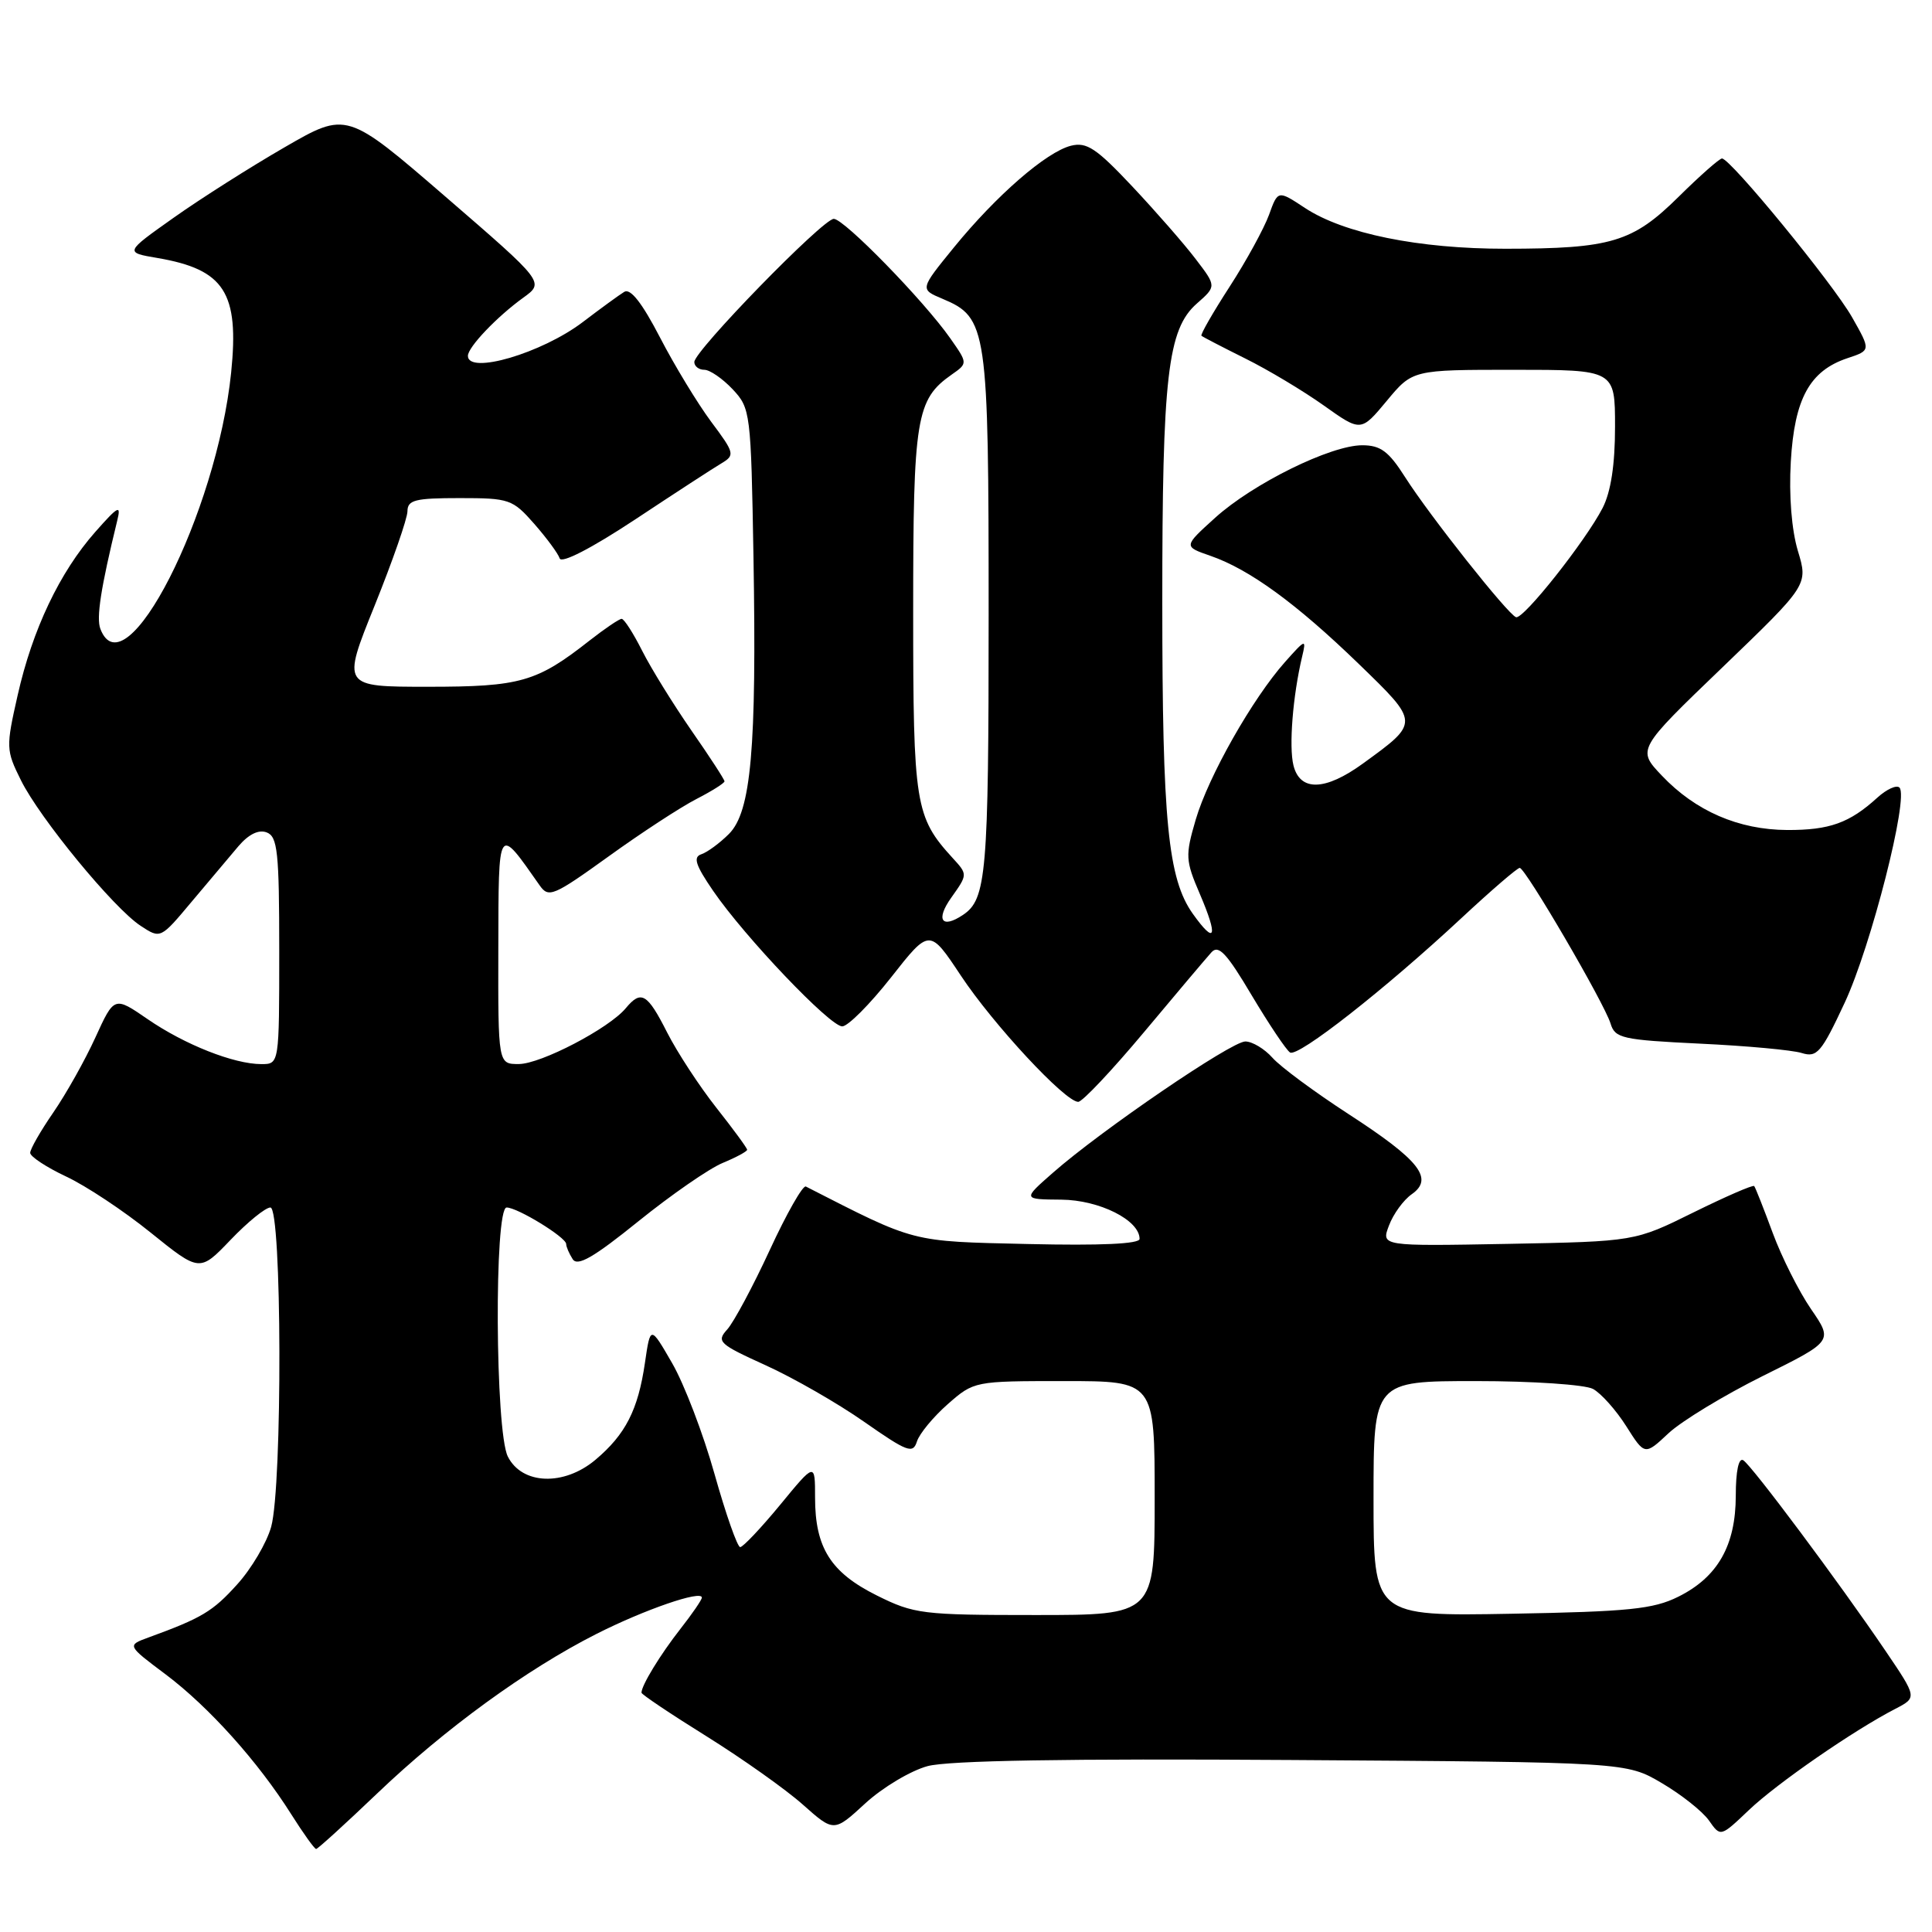 <?xml version="1.0" encoding="UTF-8" standalone="no"?>
<!DOCTYPE svg PUBLIC "-//W3C//DTD SVG 1.1//EN" "http://www.w3.org/Graphics/SVG/1.1/DTD/svg11.dtd" >
<svg xmlns="http://www.w3.org/2000/svg" xmlns:xlink="http://www.w3.org/1999/xlink" version="1.1" viewBox="0 0 256 256">
 <g >
 <path fill="currentColor"
d=" M 49.99 237.63 C 58.95 229.07 69.76 221.20 79.00 216.52 C 85.39 213.28 93.00 210.66 93.00 211.69 C 93.00 211.98 91.72 213.85 90.14 215.86 C 87.48 219.26 85.00 223.32 85.00 224.29 C 85.00 224.52 88.88 227.12 93.62 230.07 C 98.36 233.03 104.10 237.09 106.37 239.11 C 110.50 242.78 110.50 242.78 114.66 238.95 C 116.95 236.85 120.66 234.63 122.91 234.02 C 125.68 233.28 141.28 233.01 171.25 233.21 C 215.50 233.50 215.50 233.50 220.20 236.27 C 222.79 237.79 225.60 240.02 226.45 241.23 C 227.98 243.42 227.98 243.42 231.74 239.84 C 235.46 236.30 245.60 229.29 251.16 226.42 C 254.03 224.93 254.03 224.93 249.82 218.72 C 243.70 209.70 232.14 194.21 230.99 193.49 C 230.38 193.12 230.00 194.94 230.00 198.19 C 229.99 204.79 227.61 208.98 222.37 211.58 C 219.07 213.22 215.80 213.55 200.25 213.83 C 182.00 214.16 182.00 214.16 182.00 198.58 C 182.00 183.00 182.00 183.00 195.57 183.00 C 203.07 183.00 210.00 183.47 211.08 184.04 C 212.15 184.62 214.13 186.84 215.48 188.97 C 217.94 192.86 217.94 192.86 221.09 189.91 C 222.83 188.29 228.45 184.88 233.57 182.33 C 242.89 177.71 242.89 177.71 239.97 173.46 C 238.37 171.13 236.08 166.58 234.89 163.36 C 233.70 160.14 232.60 157.35 232.44 157.16 C 232.28 156.97 228.66 158.55 224.38 160.66 C 216.62 164.50 216.62 164.50 199.81 164.82 C 183.00 165.13 183.00 165.13 184.05 162.38 C 184.62 160.86 185.97 159.01 187.05 158.25 C 190.03 156.17 188.12 153.74 178.70 147.63 C 174.19 144.70 169.64 141.34 168.60 140.15 C 167.55 138.97 165.93 138.00 165.01 138.00 C 163.16 138.00 145.87 149.80 139.50 155.41 C 135.50 158.92 135.50 158.92 140.62 158.96 C 145.66 159.00 151.00 161.67 151.00 164.16 C 151.00 164.83 145.82 165.06 136.25 164.84 C 120.53 164.48 121.47 164.72 106.78 157.22 C 106.38 157.02 104.23 160.80 102.00 165.63 C 99.77 170.46 97.23 175.19 96.37 176.15 C 94.90 177.77 95.25 178.09 101.46 180.91 C 105.12 182.57 111.00 185.94 114.51 188.40 C 120.25 192.41 120.97 192.67 121.50 191.00 C 121.83 189.97 123.66 187.75 125.58 186.06 C 129.06 183.01 129.11 183.00 141.03 183.00 C 153.00 183.00 153.00 183.00 153.00 198.50 C 153.00 214.00 153.00 214.00 137.20 214.00 C 122.18 214.00 121.13 213.87 116.17 211.40 C 110.07 208.36 108.00 205.08 108.00 198.43 C 108.00 193.77 108.00 193.77 103.38 199.39 C 100.84 202.47 98.45 205.00 98.08 205.00 C 97.71 205.00 96.18 200.65 94.68 195.32 C 93.19 190.00 90.66 183.39 89.07 180.64 C 86.18 175.63 86.18 175.63 85.46 180.57 C 84.55 186.82 82.89 190.07 78.90 193.43 C 74.73 196.94 69.17 196.74 67.29 193.00 C 65.61 189.67 65.47 160.00 67.13 160.00 C 68.57 160.00 74.99 163.94 75.02 164.83 C 75.02 165.20 75.41 166.10 75.88 166.84 C 76.52 167.85 78.63 166.64 84.61 161.81 C 88.95 158.31 93.96 154.84 95.75 154.10 C 97.54 153.36 99.00 152.57 99.00 152.35 C 99.00 152.12 97.16 149.62 94.92 146.78 C 92.68 143.94 89.74 139.45 88.40 136.81 C 85.77 131.62 84.96 131.14 82.92 133.59 C 80.70 136.27 71.67 140.98 68.75 140.99 C 66.00 141.00 66.00 141.00 66.03 125.75 C 66.07 109.10 65.91 109.35 71.51 117.32 C 72.69 119.01 73.33 118.74 80.64 113.48 C 84.96 110.36 90.19 106.95 92.25 105.89 C 94.31 104.83 96.00 103.77 96.00 103.53 C 96.00 103.29 94.03 100.26 91.62 96.80 C 89.22 93.33 86.28 88.59 85.10 86.25 C 83.92 83.91 82.70 82.00 82.37 82.00 C 82.05 82.00 80.15 83.29 78.14 84.86 C 71.12 90.38 68.96 91.00 56.70 91.00 C 45.30 91.00 45.30 91.00 49.64 80.25 C 52.02 74.34 53.98 68.71 53.99 67.75 C 54.00 66.25 55.00 66.00 60.90 66.00 C 67.49 66.00 67.92 66.15 70.78 69.40 C 72.42 71.27 73.95 73.34 74.16 73.99 C 74.40 74.70 78.35 72.67 84.15 68.84 C 89.42 65.35 94.58 61.99 95.62 61.38 C 97.40 60.31 97.33 60.02 94.23 55.88 C 92.44 53.47 89.38 48.44 87.45 44.71 C 85.08 40.14 83.54 38.17 82.72 38.67 C 82.05 39.08 79.58 40.88 77.23 42.67 C 71.80 46.80 62.00 49.68 62.00 47.15 C 62.00 46.00 65.84 41.97 69.33 39.45 C 72.16 37.41 72.16 37.41 59.05 26.08 C 45.94 14.76 45.94 14.76 37.72 19.51 C 33.20 22.12 26.58 26.32 23.01 28.85 C 16.51 33.45 16.51 33.45 20.89 34.19 C 29.74 35.71 31.71 38.77 30.63 49.35 C 28.71 68.08 16.57 91.87 13.30 83.33 C 12.74 81.87 13.36 77.89 15.53 69.00 C 16.07 66.82 15.69 67.01 12.61 70.50 C 7.91 75.83 4.30 83.41 2.34 92.12 C 0.78 99.01 0.79 99.40 2.77 103.38 C 5.27 108.43 15.06 120.34 18.64 122.68 C 21.27 124.41 21.27 124.41 25.38 119.50 C 27.65 116.80 30.44 113.48 31.59 112.13 C 32.95 110.54 34.27 109.89 35.34 110.30 C 36.78 110.85 37.00 112.89 37.00 125.97 C 37.00 141.00 37.00 141.00 34.63 141.00 C 31.00 141.00 24.47 138.42 19.56 135.04 C 15.14 132.00 15.14 132.00 12.64 137.47 C 11.27 140.48 8.76 144.94 7.07 147.40 C 5.38 149.85 4.00 152.26 4.00 152.76 C 4.00 153.25 6.14 154.66 8.75 155.89 C 11.37 157.11 16.42 160.46 19.98 163.34 C 26.46 168.56 26.46 168.56 30.56 164.28 C 32.81 161.93 35.18 160.00 35.83 160.00 C 37.36 160.00 37.44 196.86 35.93 202.32 C 35.34 204.42 33.32 207.86 31.42 209.95 C 28.19 213.53 26.74 214.40 19.66 216.98 C 16.82 218.02 16.82 218.02 21.97 221.88 C 27.68 226.18 34.19 233.42 38.59 240.40 C 40.19 242.93 41.67 245.00 41.89 245.00 C 42.10 245.00 45.75 241.68 49.99 237.63 Z  M 151.60 136.75 C 155.85 131.66 159.87 126.91 160.52 126.19 C 161.46 125.14 162.54 126.29 165.86 131.89 C 168.16 135.74 170.44 139.15 170.94 139.46 C 172.00 140.12 183.49 131.11 193.65 121.65 C 197.58 117.99 201.05 115.00 201.37 115.00 C 202.12 115.00 212.58 132.91 213.41 135.63 C 214.00 137.58 214.94 137.79 225.28 138.29 C 231.45 138.58 237.51 139.14 238.74 139.53 C 240.76 140.16 241.34 139.49 244.43 132.87 C 247.93 125.37 252.96 105.63 251.69 104.36 C 251.31 103.97 249.98 104.58 248.75 105.70 C 245.07 109.05 242.42 110.00 236.82 109.98 C 230.38 109.95 224.67 107.48 220.21 102.78 C 216.91 99.31 216.91 99.31 228.25 88.41 C 239.59 77.50 239.59 77.50 238.23 73.00 C 237.40 70.23 237.03 65.68 237.29 61.18 C 237.77 52.83 239.79 49.13 244.80 47.46 C 247.90 46.43 247.90 46.43 245.41 42.04 C 242.88 37.58 229.29 21.00 228.17 21.00 C 227.84 21.00 225.25 23.28 222.43 26.07 C 216.33 32.10 213.49 32.95 199.50 32.96 C 187.99 32.97 178.07 30.95 172.92 27.56 C 169.33 25.19 169.33 25.19 168.15 28.47 C 167.49 30.27 165.15 34.56 162.93 37.99 C 160.71 41.42 159.03 44.35 159.20 44.49 C 159.36 44.64 161.97 45.99 165.00 47.50 C 168.03 49.00 172.71 51.81 175.41 53.73 C 180.33 57.23 180.33 57.23 183.75 53.12 C 187.17 49.00 187.17 49.00 200.58 49.00 C 214.00 49.00 214.00 49.00 214.00 56.55 C 214.00 61.59 213.45 65.16 212.36 67.30 C 210.09 71.70 201.84 82.12 200.88 81.78 C 199.78 81.39 189.45 68.35 186.20 63.25 C 184.01 59.80 182.94 59.00 180.50 59.00 C 176.32 59.00 166.03 64.07 161.01 68.61 C 156.81 72.41 156.81 72.41 160.39 73.65 C 165.56 75.44 171.78 79.97 180.04 87.97 C 188.13 95.81 188.13 95.70 180.60 101.17 C 175.59 104.81 172.26 104.90 171.39 101.42 C 170.77 98.93 171.30 92.21 172.54 87.00 C 173.11 84.62 173.00 84.65 170.27 87.72 C 165.96 92.57 160.13 102.85 158.44 108.60 C 157.04 113.39 157.07 114.00 159.00 118.49 C 161.44 124.19 161.05 125.28 158.06 121.09 C 154.76 116.45 154.01 108.83 154.01 79.89 C 154.00 49.88 154.72 43.62 158.59 40.22 C 161.19 37.93 161.19 37.93 158.43 34.32 C 156.92 32.33 153.13 28.00 150.03 24.70 C 145.27 19.64 143.99 18.79 141.91 19.31 C 138.65 20.13 132.02 25.89 126.41 32.77 C 121.88 38.33 121.88 38.33 124.88 39.59 C 130.82 42.09 131.00 43.35 131.00 81.52 C 131.00 115.79 130.71 119.16 127.60 121.23 C 124.78 123.12 123.95 121.89 126.05 118.94 C 128.23 115.87 128.23 115.87 126.23 113.69 C 121.26 108.25 121.00 106.61 121.00 81.00 C 121.00 55.32 121.39 52.94 126.11 49.63 C 128.24 48.14 128.24 48.14 125.91 44.82 C 122.42 39.84 111.85 29.00 110.48 29.00 C 109.04 29.00 92.00 46.49 92.00 47.97 C 92.00 48.53 92.60 49.00 93.33 49.00 C 94.05 49.00 95.74 50.16 97.08 51.58 C 99.44 54.10 99.51 54.60 99.84 73.83 C 100.27 99.21 99.53 107.56 96.59 110.50 C 95.38 111.71 93.74 112.92 92.94 113.19 C 91.81 113.56 92.15 114.62 94.50 118.05 C 98.70 124.17 109.97 136.00 111.60 136.00 C 112.35 136.00 115.26 133.08 118.07 129.51 C 123.17 123.02 123.17 123.02 127.31 129.26 C 131.62 135.76 141.14 146.00 142.87 146.00 C 143.42 146.00 147.34 141.84 151.60 136.75 Z "/>
</g>
</svg>